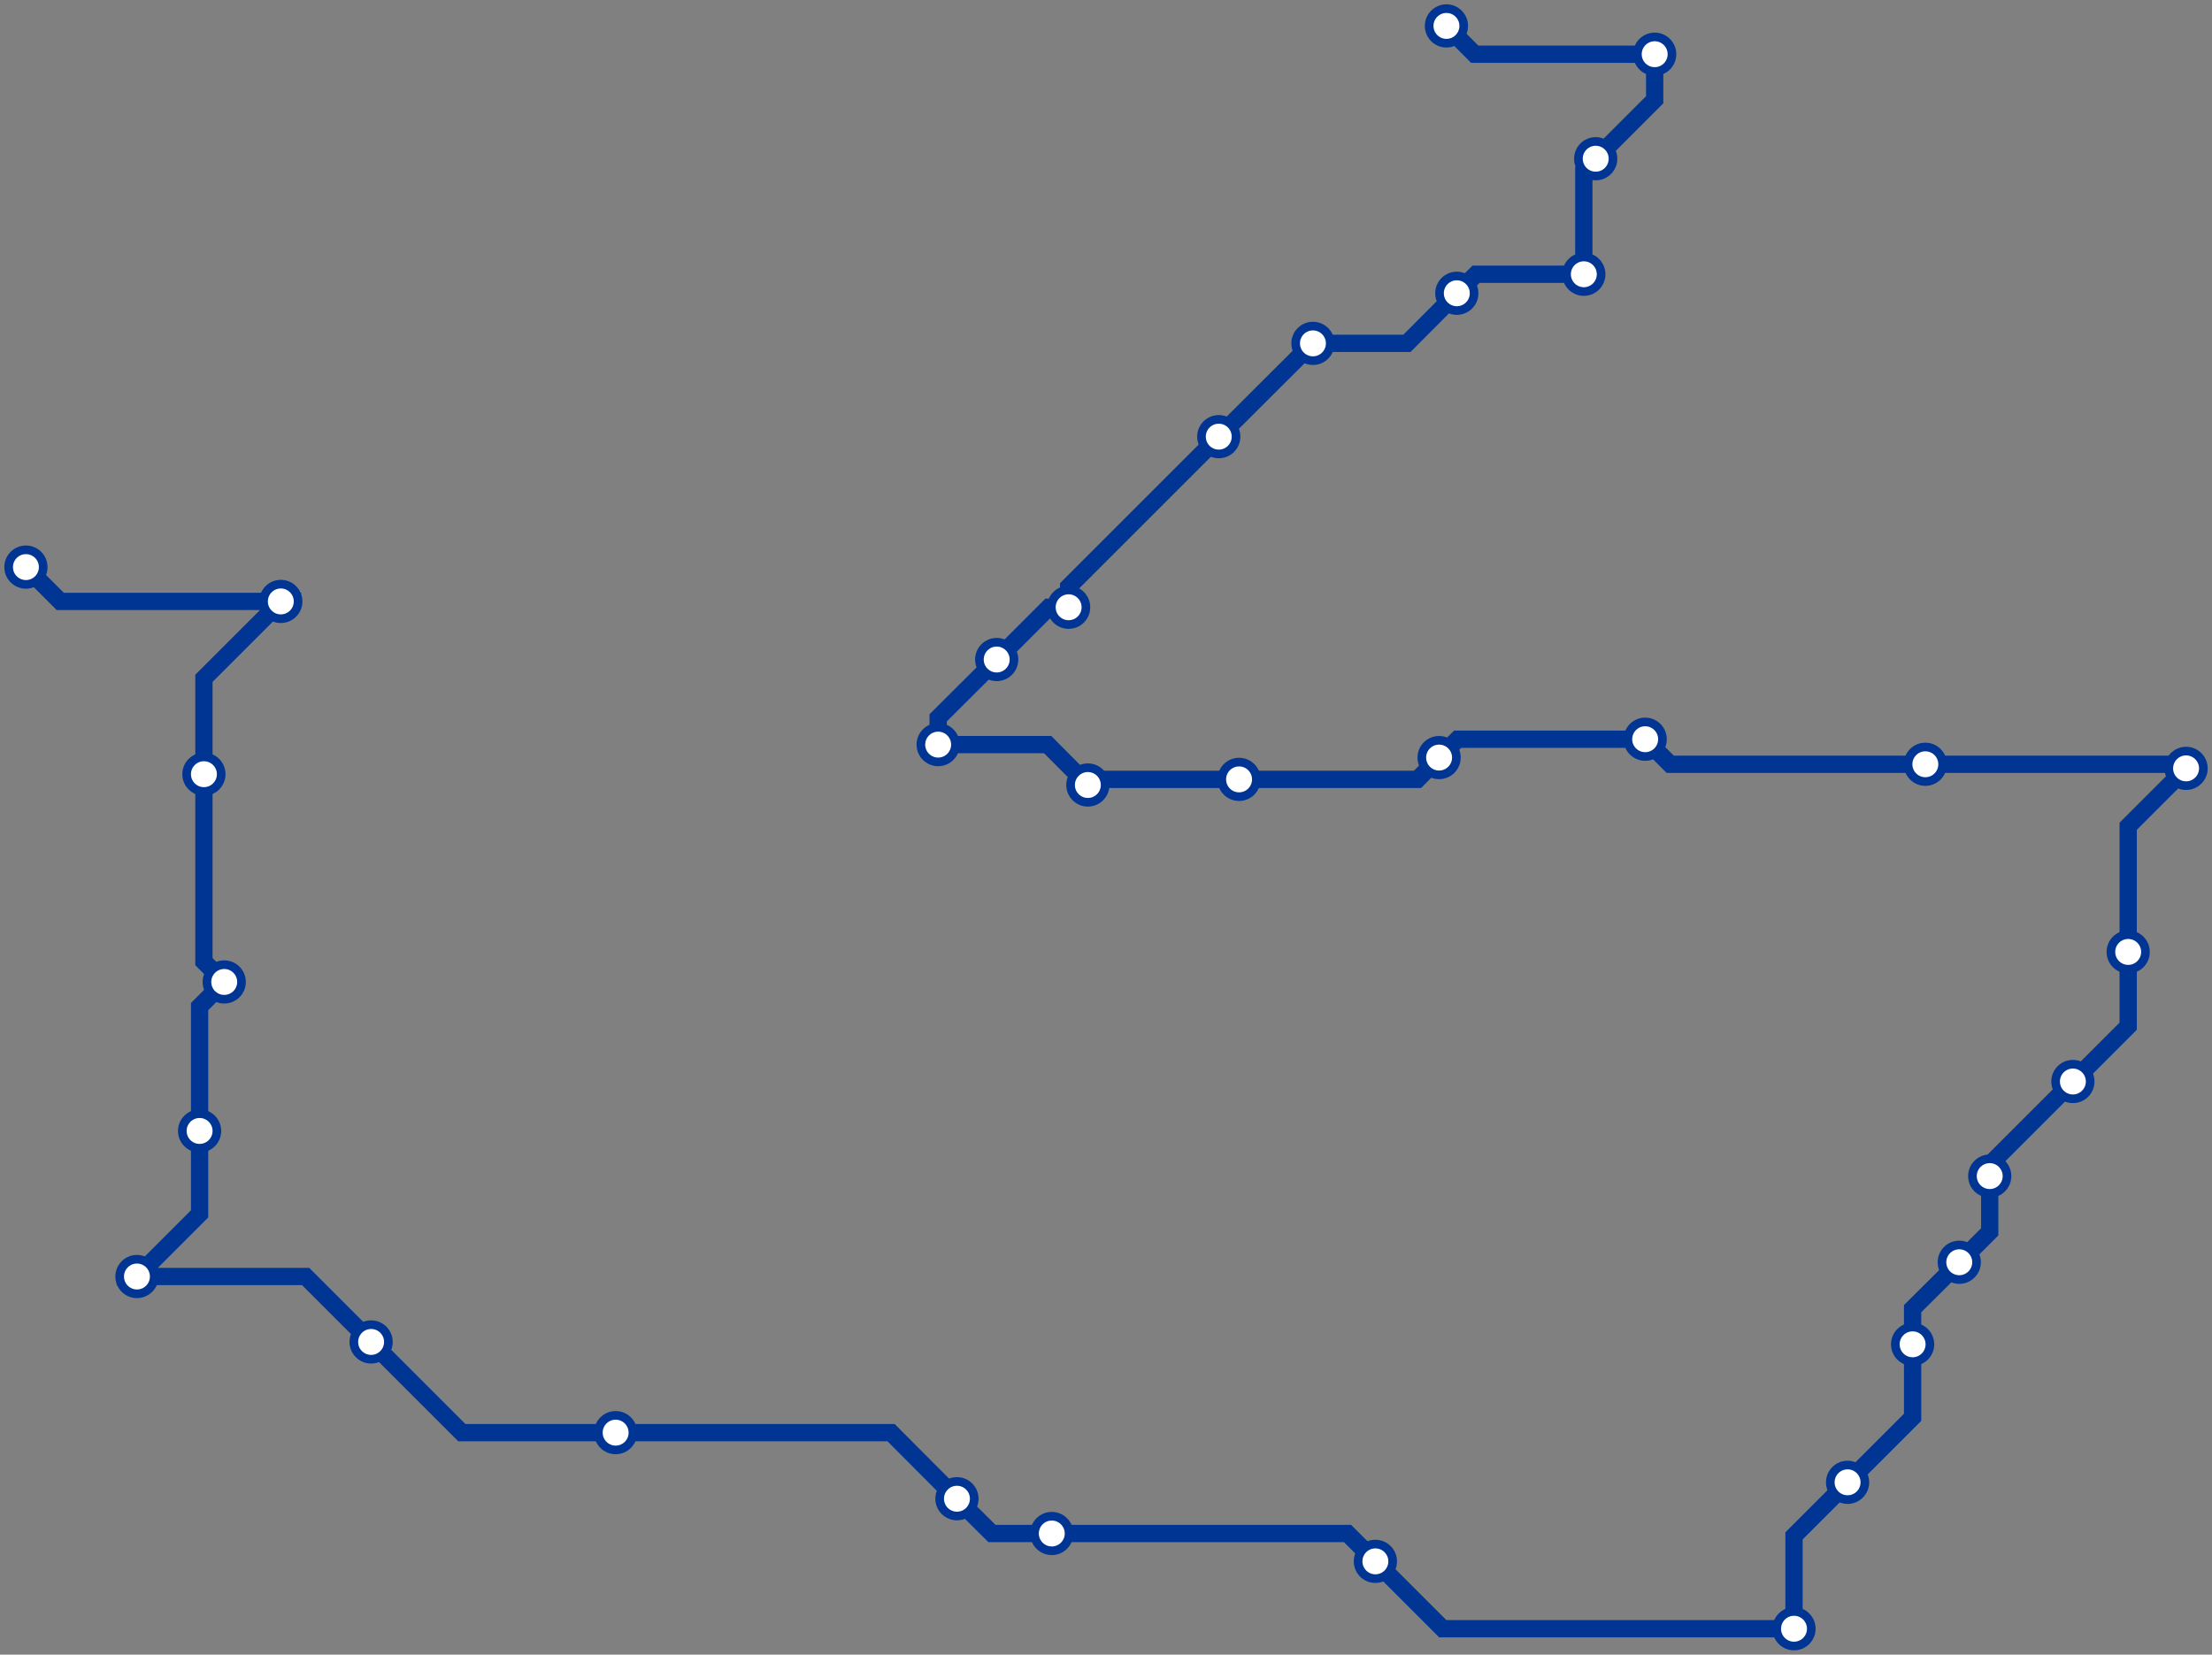 <svg width="1024.0" height="766.2" xmlns="http://www.w3.org/2000/svg">
<rect width="100%" height="100%" fill="#808080" stroke="none"/>
<path d="M12.0 262.61 L27.9 278.5 L130.0 278.5 L94.4 314.1 L94.4 358.5 L94.4 445.3 L103.8 454.7 L92.4 466.1 L92.4 523.7 L92.4 562.1 L63.4 591.1 L141.5 591.1 L171.8 621.4 L213.8 663.4 L285.0 663.4 L412.5 663.4 L443.0 694.0 L459.2 710.1 L486.9 710.1 L623.8 710.1 L636.7 723.0 L667.9 754.2 L830.5 754.2 L830.5 711.2 L855.3 686.4 L885.4 656.3 L885.4 622.5 L885.4 606.0 L907.0 584.5 L921.1 570.4 L921.1 544.6 L921.1 539.3 L959.6 500.8 L985.2 475.2 L985.2 440.8 L985.2 382.6 L1012.0 355.8 L1010.1 353.9 L891.3 353.9 L773.2 353.9 L761.6 342.3 L674.8 342.3 L666.2 350.8 L656.2 360.9 L573.6 360.9 L506.1 360.9 L503.6 363.5 L485.0 344.8 L434.3 344.8 L434.3 332.4 L461.4 305.4 L485.6 281.2 L494.7 281.2 L494.7 271.7 L564.2 202.2 L607.5 159.0 L607.8 159.0 L651.3 159.0 L674.4 135.8 L683.3 127.0 L733.2 127.0 L733.2 79.0 L738.7 73.5 L766.0 46.2 L766.0 25.1 L682.7 25.1 L669.6 12.0 " />
<circle cx="12.0" cy="262.6" r="8" />
<circle cx="130.0" cy="278.5" r="8" />
<circle cx="94.4" cy="358.5" r="8" />
<circle cx="103.8" cy="454.7" r="8" />
<circle cx="92.4" cy="523.7" r="8" />
<circle cx="63.4" cy="591.1" r="8" />
<circle cx="171.8" cy="621.4" r="8" />
<circle cx="285.0" cy="663.4" r="8" />
<circle cx="443.0" cy="694.0" r="8" />
<circle cx="486.9" cy="710.1" r="8" />
<circle cx="636.7" cy="723.0" r="8" />
<circle cx="830.5" cy="754.2" r="8" />
<circle cx="855.3" cy="686.4" r="8" />
<circle cx="885.4" cy="622.5" r="8" />
<circle cx="907.0" cy="584.5" r="8" />
<circle cx="921.1" cy="544.6" r="8" />
<circle cx="959.6" cy="500.8" r="8" />
<circle cx="985.2" cy="440.8" r="8" />
<circle cx="1012.0" cy="355.8" r="8" />
<circle cx="891.3" cy="353.9" r="8" />
<circle cx="761.6" cy="342.3" r="8" />
<circle cx="666.2" cy="350.8" r="8" />
<circle cx="573.6" cy="360.9" r="8" />
<circle cx="503.6" cy="363.5" r="8" />
<circle cx="434.3" cy="344.8" r="8" />
<circle cx="461.4" cy="305.4" r="8" />
<circle cx="494.7" cy="281.2" r="8" />
<circle cx="564.2" cy="202.2" r="8" />
<circle cx="607.8" cy="159.0" r="8" />
<circle cx="674.4" cy="135.8" r="8" />
<circle cx="733.2" cy="127.0" r="8" />
<circle cx="738.7" cy="73.5" r="8" />
<circle cx="766.0" cy="25.1" r="8" />
<circle cx="669.6" cy="12.0" r="8" />
<style>
circle {
fill: white;
stroke: #003594;
stroke-width: 4;
}
path {
fill: none;
stroke: #003594;
stroke-width: 8;
}</style>
</svg>